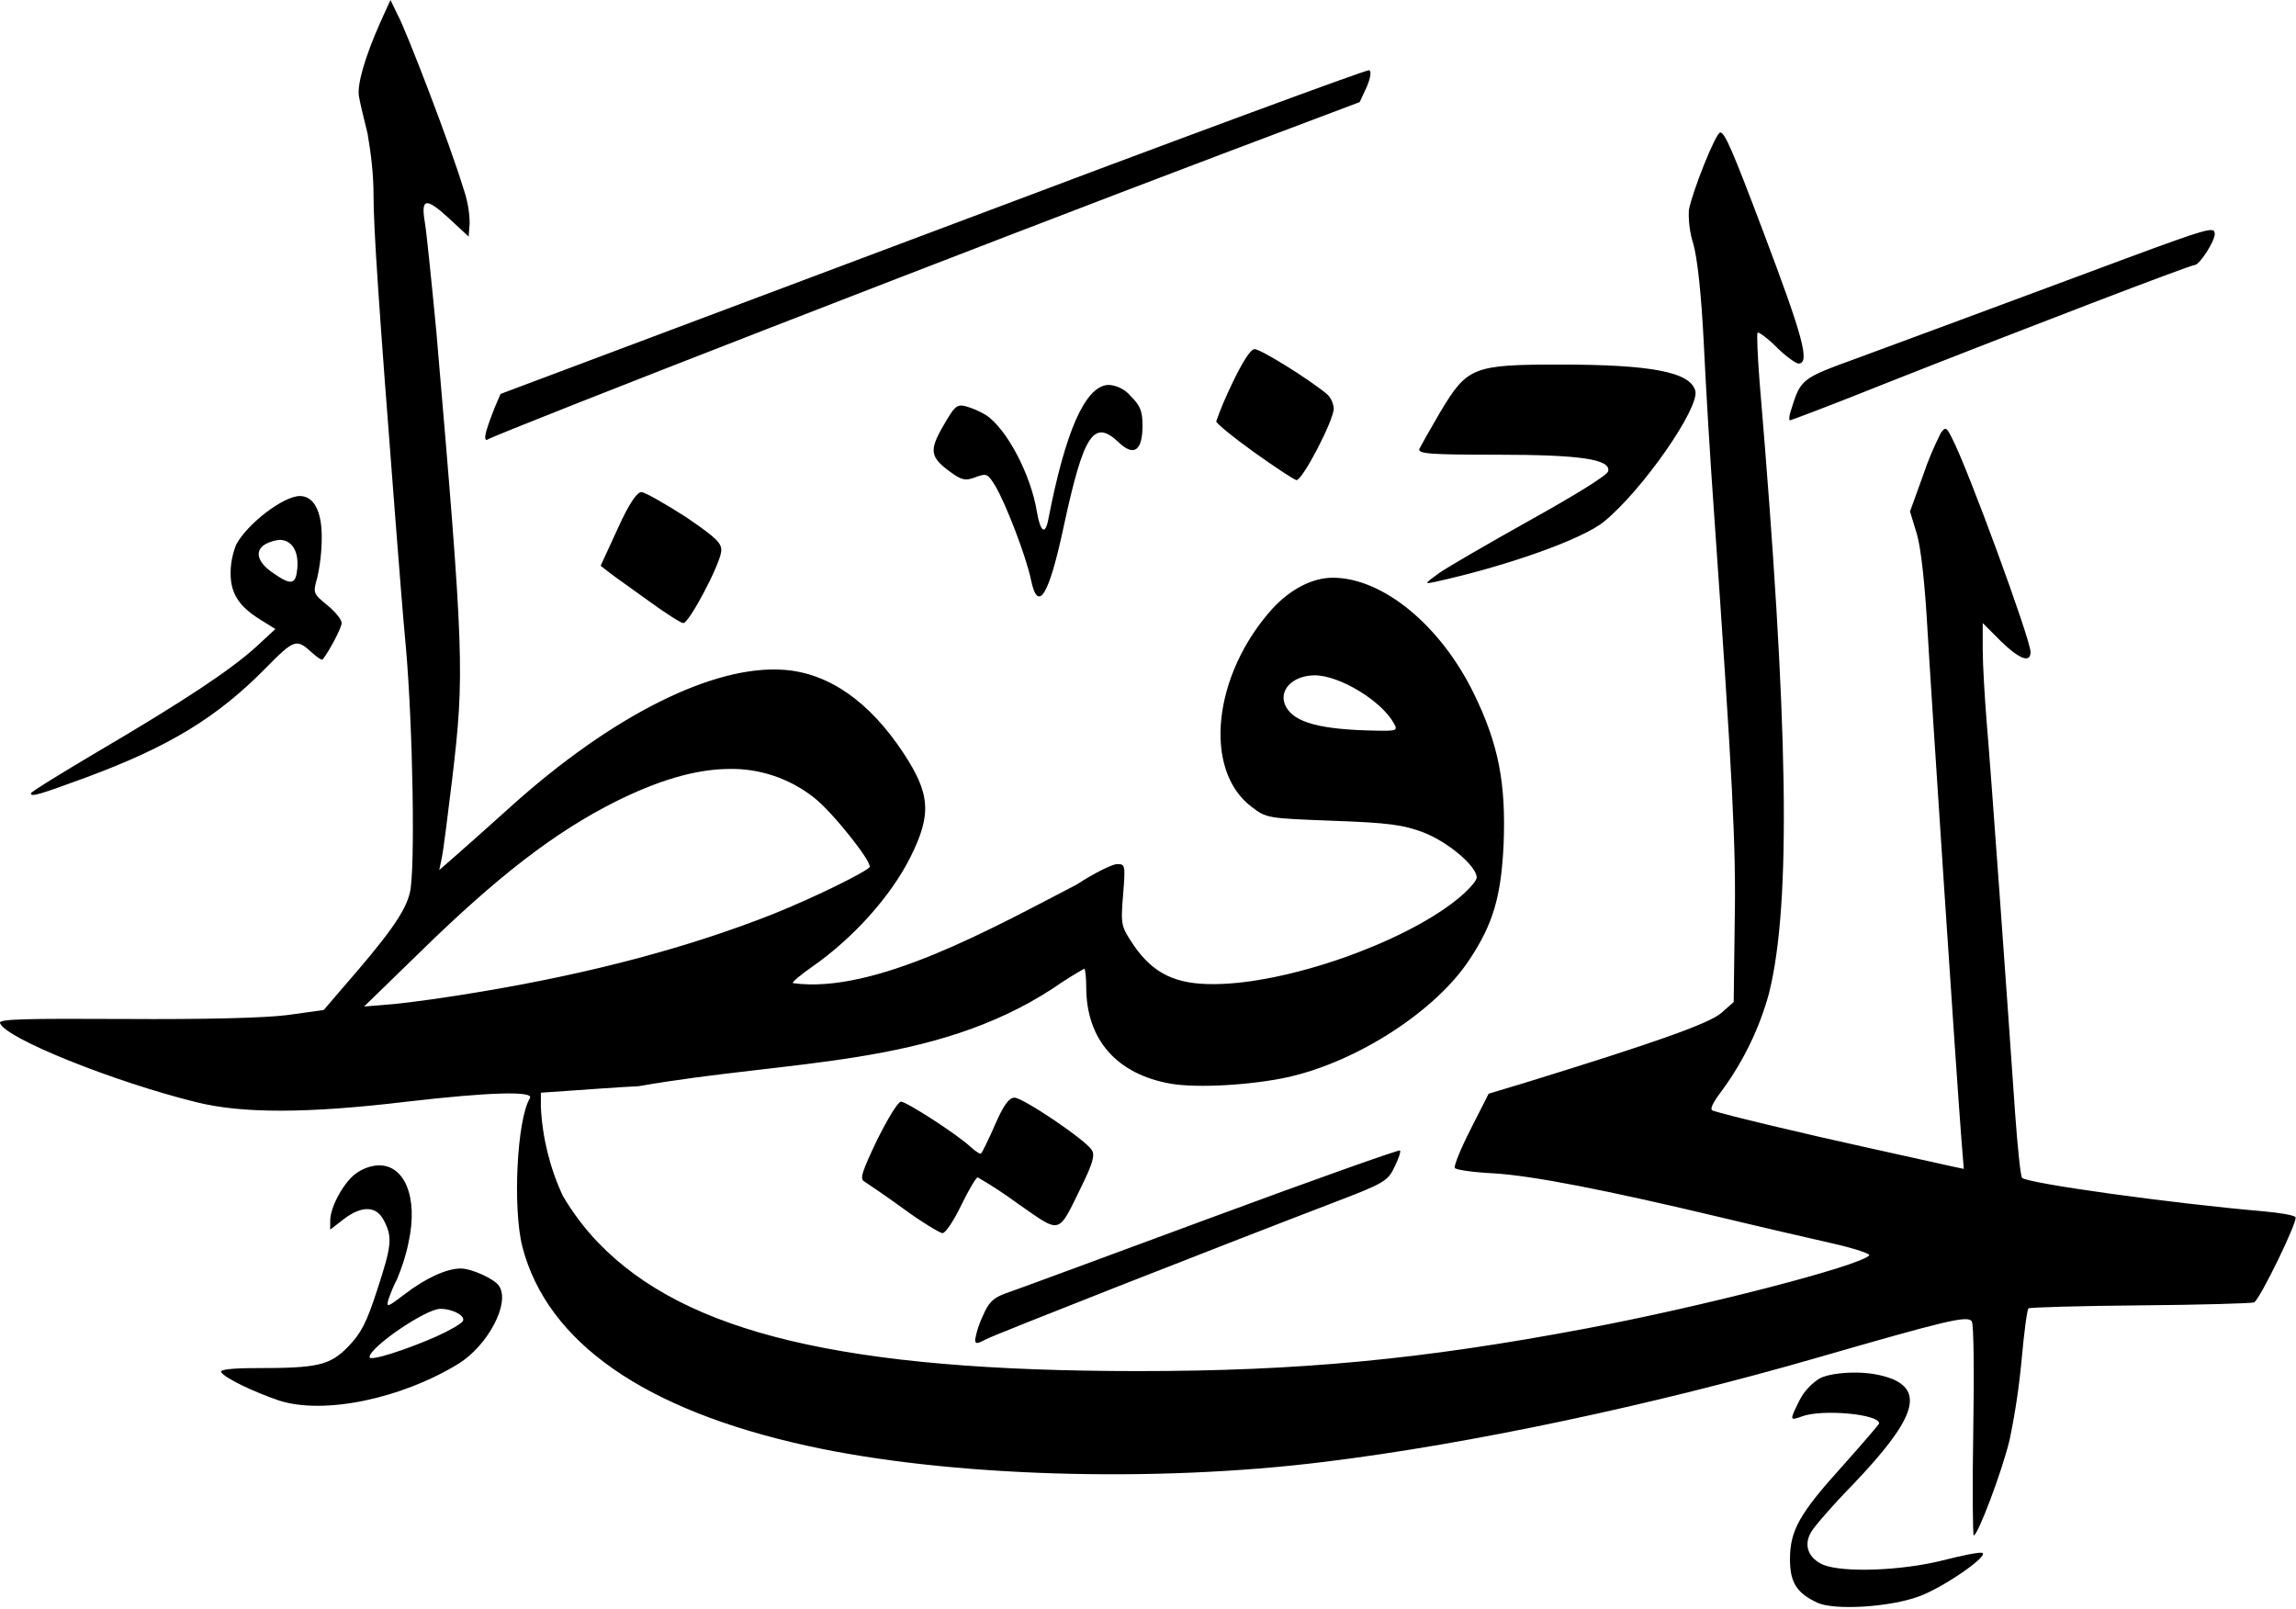 <svg xmlns="http://www.w3.org/2000/svg" width="461" height="323">
<path d="M78.4,0l-2,4.4c-3.2,7.2-4.8,12.8-4.3,15.1c0.2,1.2,1,4.5,1.7,7.3C74.5,30.9,75,35,75,39.2c0,6.6,1,21.5,4.4,65.2 c0.7,9,1.6,20.5,2.1,25.6c1.4,15.9,1.9,44.8,0.8,49.2c-0.9,3.9-4.2,8.5-13.7,19.4l-3.6,4.2l-7.2,1c-4.5,0.6-16.8,0.9-32.7,0.8 c-20-0.1-25.4,0-25.1,0.8c0.9,3,22.8,11.8,39.4,15.9c9.2,2.3,22.3,2.3,42.3-0.1c16.4-1.9,25.6-2.2,24.7-0.7 c-2.6,4.2-3.5,22.1-1.5,29.9c5,19.1,24.4,32.7,57.2,39.9c28.1,6.2,69.6,7.5,104,3.2c29.3-3.6,66.3-11.5,98.8-20.9 c26-7.5,30.1-8.5,31-7.3c0.4,0.5,0.5,10.4,0.3,22s-0.1,21,0.1,21c0.8,0,5.6-12.6,7.2-19.2c1.1-5.3,1.9-10.6,2.4-16 c0.5-5.5,1.1-10.2,1.4-10.4s10.4-0.5,22.5-0.6s22.3-0.4,22.8-0.6c1.2-0.7,8.8-16.3,8.3-17.1c-0.2-0.4-3.2-0.9-6.6-1.2 c-18.5-1.6-47.2-5.6-48.3-6.7c-0.3-0.3-0.9-6.1-1.4-13c-1.6-23.3-4.9-69.2-5.7-78.4c-0.4-5.1-0.8-11.6-0.8-14.6v-5.4l3.6,3.6 c3.8,3.7,6,4.5,6,2.2c0-2.5-12.6-36.9-15.8-43c-1.1-2.2-1.3-2.2-2.2-1c-1.4,2.8-2.6,5.6-3.6,8.6l-2.6,7.2l1.4,4.6 c0.8,2.8,1.6,10,2.1,19c0.8,13.9,5.8,89.4,6.8,102.2l0.5,6.2l-1.9-0.4l-16.7-3.7c-13.7-3-29.5-6.8-31.8-7.6c-0.7-0.2,0-1.6,1.9-4.1 c4.3-5.9,7.5-12.5,9.4-19.5c4.5-18.1,3.9-54.1-1.9-122.7c-0.4-5.2-0.6-9.7-0.4-9.9s2,1.1,3.8,2.9s3.9,3.3,4.4,3.3 c2.4,0,0.9-5.4-7-26.3c-6.3-16.7-7.8-20.1-8.7-20.1s-5.7,12.1-6.3,15.6c-0.1,2.3,0.2,4.6,0.9,6.8c0.8,2.8,1.6,10,2.1,20 c0.4,8.6,1.3,23.5,2,33.2c3.8,54.4,4.5,68.1,4.2,83.1l-0.2,15.9l-2.5,2.2c-2.4,2.1-13.1,5.9-39.7,14.1l-7,2.1l-3.6,7.1 c-2,3.9-3.4,7.4-3.2,7.8s3.8,0.9,7.9,1.1c7.9,0.5,22.3,3.3,45.8,8.9c7.9,1.9,17.9,4.2,22.3,5.2s7.6,2.1,7.2,2.4 c-2.3,2.2-33.6,10.3-57.1,14.7c-32.9,6.2-57.6,8.5-89.6,8.5c-59,0-91-7.6-108.5-25.8c-2.7-2.8-5.1-6-7.1-9.4 c-2.6-5.6-4.1-11.7-4.4-17.8v-2.9l5.8-0.4c3.2-0.2,9.4-0.7,13.8-0.9c30.9-5.4,59-3.8,83.3-19.7c2-1.4,4.1-2.7,6.2-3.9 c0.2,0,0.4,1.7,0.4,3.7c0,10.5,6.1,17.5,17,19.4c5.3,0.9,16,0.3,23.4-1.3c14-3.1,29.8-13.3,36.6-23.7c4.7-7.1,6.3-12.6,6.8-23 c0.5-12.3-1-20.2-6-30.4c-6.7-13.7-18.3-23.2-28.3-23.2c-4.1,0-8.5,2.3-12.1,6.2c-12,13.3-14,32.4-4.2,39.8c3,2.3,3.2,2.3,16.3,2.8 c11.1,0.4,14.1,0.8,18.1,2.3c5,1.9,10.8,6.8,10.8,9.1c0,0.7-1.9,2.8-4.2,4.6c-11,8.7-33.9,16.7-48.4,16.8 c-7.8,0.1-12.3-2.1-16.2-7.7c-2.6-3.9-2.7-4.1-2.2-10.2s0.4-6.2-1.2-6.2c-0.9,0-4.6,1.8-8.1,4.1c-16.8,8.7-40.6,22.1-57,19.8 c-0.2-0.2,1.6-1.7,3.9-3.3c8.3-5.8,15.8-14.2,19.7-22c4.3-8.6,4-12.7-1.4-20.9c-6.8-10.3-14.9-16-23.9-16.7 c-14.1-1.1-34.6,9.1-55.1,27.6c-4.3,3.9-9.3,8.3-11,9.8l-3.2,2.8l0.5-2.4c0.3-1.3,1.2-8.5,2.1-15.9c2.5-21.1,2.4-24.8-3.2-90 c-1-10.4-2-20.2-2.3-21.8c-0.8-4.8,0.2-5,4.7-0.9l4.1,3.8l0.2-2.6c0-2.5-0.5-4.9-1.3-7.2C90.3,28.8,81.5,6,79.9,3.1L78.4,0z M274.9,14.1c-0.4-0.2-39.9,14.4-87.6,32.4l-86.8,32.6l-1.2,2.8c-0.6,1.5-1.2,3.1-1.7,4.8c-0.3,1.1-0.2,1.8,0.2,1.6 c2.5-1.5,100.8-39.7,147.9-57.5L273,20.5l1.4-3C275.2,15.6,275.4,14.3,274.9,14.1L274.9,14.1z M444,46.2c-1.7-0.1-8,2.3-31.4,11 C397,63,379.2,69.6,373.2,71.8c-11.8,4.3-11.6,4.2-13.7,10.9c-0.3,0.9-0.3,1.7-0.1,1.7s9.2-3.4,19.9-7.7 c27.1-10.7,60.5-23.5,61.4-23.5s4-4.7,4-6.3C444.6,46.5,444.6,46.2,444,46.2L444,46.2z M251.9,70.1c-0.8,0-2.4,2.5-4.5,6.9 c-1.2,2.5-2.3,5-3.2,7.6c0,0.4,3.4,3.2,7.6,6.2s8,5.5,8.5,5.6c1.2,0.1,7.5-12,7.5-14.4c-0.1-1.1-0.6-2.2-1.4-2.9 C262.5,75.9,253.1,70.1,251.9,70.1L251.9,70.1z M313.2,73.2c-17.5,0-18.6,0.5-24,9.5c-2,3.4-3.9,6.8-4.2,7.4 c-0.4,1,1.9,1.2,15.4,1.2c16.9,0,23,0.9,22.5,3.3c-0.1,0.8-6.8,4.9-15.6,9.8c-8.4,4.7-16.7,9.5-18.4,10.7c-3,2.2-3,2.2-0.6,1.7 c14.5-3.2,29.6-8.6,33.8-12.1c7.7-6.3,19.1-22.7,18.3-26.2C339.4,74.7,331.6,73.2,313.2,73.2L313.2,73.2z M222.9,77.3 c-0.2,0-0.4,0-0.6,0c-4.5,0.5-8.4,9.4-11.8,26.9c-0.6,3.3-1.6,2.7-2.3-1.4c-1.2-7.5-6.1-16.8-10.3-19.5c-1.2-0.7-2.5-1.3-3.9-1.7 c-1.9-0.5-2.3-0.1-4.6,3.9c-2.9,5-2.7,6.3,1.6,9.4c2.1,1.5,2.9,1.7,4.9,0.9c2.2-0.8,2.4-0.7,3.9,1.7c2.1,3.5,6.2,14.1,7.2,18.9 c1.4,6.8,3.6,3.3,6.6-10.8c4-18.5,6-21.6,11.1-16.7c3,2.8,4.7,1.6,4.7-3.5c0-2.9-0.5-4-2.4-5.9C226,78.3,224.5,77.5,222.9,77.3 L222.9,77.3z M128.8,98.8c-0.9,0-2.5,2.3-4.8,7.4l-3.4,7.4l1.8,1.4c1,0.8,4.6,3.3,7.9,5.7c3.3,2.4,6.4,4.4,6.9,4.4 c1.1,0.1,7.2-11.4,7.6-14.3c0.2-1.7-0.8-2.7-7.1-7C133.5,101.1,129.6,98.9,128.8,98.8L128.8,98.8z M60.2,99.6 c-3.3,0-10.6,5.6-12.8,9.8c-0.7,1.8-1.1,3.7-1.1,5.7c0,4.1,1.7,6.7,6.1,9.4l2.9,1.8l-3.9,3.6c-5.2,4.7-14.4,10.8-31.4,20.8 c-7.6,4.5-13.8,8.3-13.8,8.6c0,0.8,1.8,0.2,11.1-3.2c16.7-6.2,26.2-12,35.9-21.8c6-6.1,6.3-6.1,9.5-3.2c1,0.9,1.9,1.5,2.1,1.3 c1.4-1.8,3.8-6.4,3.8-7.3c0-0.7-1.3-2.3-2.9-3.6c-2.8-2.3-2.9-2.4-2-5.5c0.6-2.7,0.9-5.4,0.9-8.2C64.6,102.6,63,99.6,60.2,99.6 L60.2,99.6z M56.1,108.4c2.4,0,3.9,2.1,3.6,5.7c-0.3,3.3-1.2,3.5-4.8,1c-3.3-2.2-3.9-4.6-1.5-5.9C54.2,108.8,55.1,108.5,56.1,108.4 L56.1,108.4z M264,135.6c5,0,13.5,5.2,15.9,9.7c0.8,1.4,0.5,1.5-3.8,1.4c-10.9-0.2-16.2-1.6-17.9-4.8S259.5,135.6,264,135.6 L264,135.6z M146.1,154.4c6.3-0.2,12.5,1.9,17.4,5.8c3.7,2.9,11.7,13,11.1,13.9s-10.6,5.9-19.3,9.4c-16.7,6.6-35.9,11.8-58.6,15.6 c-6.4,1.1-14.3,2.2-17.6,2.5l-6,0.5l10.8-10.5c16-15.7,27.5-24.5,39.6-30.6C132.1,156.7,139.5,154.5,146.1,154.4L146.1,154.4z M203.7,220.4c-1.1,0-2.2,1.5-3.9,5.4c-1.3,3-2.6,5.6-2.8,5.8s-1.1-0.4-2.1-1.3c-2.8-2.6-12.9-9.1-14-9.1c-0.6,0-2.7,3.5-4.8,7.7 c-3,6.3-3.5,7.8-2.6,8.3c0.6,0.4,4.2,2.8,7.9,5.5s7.2,4.8,7.8,4.9s2.3-2.5,3.8-5.6s3-5.6,3.3-5.6c2.8,1.6,5.5,3.4,8.1,5.3 c8.8,6.1,7.9,6.4,12.8-3.6c2.2-4.5,2.7-6.2,2-7.2C218,228.9,205.4,220.4,203.7,220.4L203.7,220.4z M281.1,231 c-0.2-0.2-17.4,5.9-38.2,13.6s-39.2,14.5-41,15.1c-2.5,0.9-3.4,1.8-4.6,4.6c-0.7,1.5-1.2,3-1.5,4.6c0,1,0.3,1,2.2,0 s44.9-17.9,70.2-27.6c9.7-3.7,10.5-4.2,11.8-7C280.8,232.7,281.3,231.2,281.1,231L281.1,231z M75.8,234c-1.4,0.1-2.8,0.6-4,1.4 c-2.5,1.5-5.5,6.8-5.5,9.7v1.8l2.7-2.1c3.7-2.8,6.6-2.7,8.1,0.3c1.7,3.3,1.6,4.9-1.4,14c-2.1,6.5-3.2,8.6-5.8,11.3 c-3.7,3.8-6.2,4.3-18.5,4.3c-4.9,0-7.3,0.3-7,0.8c0.7,1.2,6.6,4,11.6,5.7c9,2.9,24.5-0.3,36.1-7.4c5.9-3.7,10.4-12.2,8.1-15.6 c-0.9-1.4-5.5-3.5-7.7-3.5c-2.8,0-7,1.9-11.3,5.2c-3.4,2.6-3.7,2.7-3.2,1c0.5-1.4,1-2.7,1.7-4c1-2.4,1.8-4.8,2.3-7.3 C84.1,240.2,81.1,233.7,75.8,234L75.8,234z M88.4,262.8c2.6,0,5.2,1.5,4.5,2.5c-0.3,0.5-2.7,1.9-5.4,3.1c-5.9,2.6-13.3,5-13.3,4.1 C74.2,270.5,85.5,262.8,88.4,262.8L88.4,262.8z M372.5,275.6c-2.9,0-5.7,0.4-7.2,1.2c-1.7,1.1-3.1,2.6-4,4.4c-2,4-2,4.1,0.5,3.2 c3.9-1.5,15.5-0.5,15.5,1.4c0,0.2-3.3,4-7.3,8.5c-8.7,9.6-10.6,13-10.6,18.8c0,4.7,1.4,6.8,5.5,8.7c3.4,1.6,14.7,0.9,20.5-1.3 c4.9-1.8,14.1-8.2,12.6-8.7c-0.5-0.2-4,0.5-7.9,1.5c-8.3,2.1-20,2.5-24,0.9c-3-1.3-4-3.9-2.5-6.5c0.5-1,4.4-5.5,8.7-9.9 c11.9-12.5,14-18.2,7.7-20.9C377.7,276,375.1,275.6,372.5,275.6L372.5,275.6z"/>
</svg>